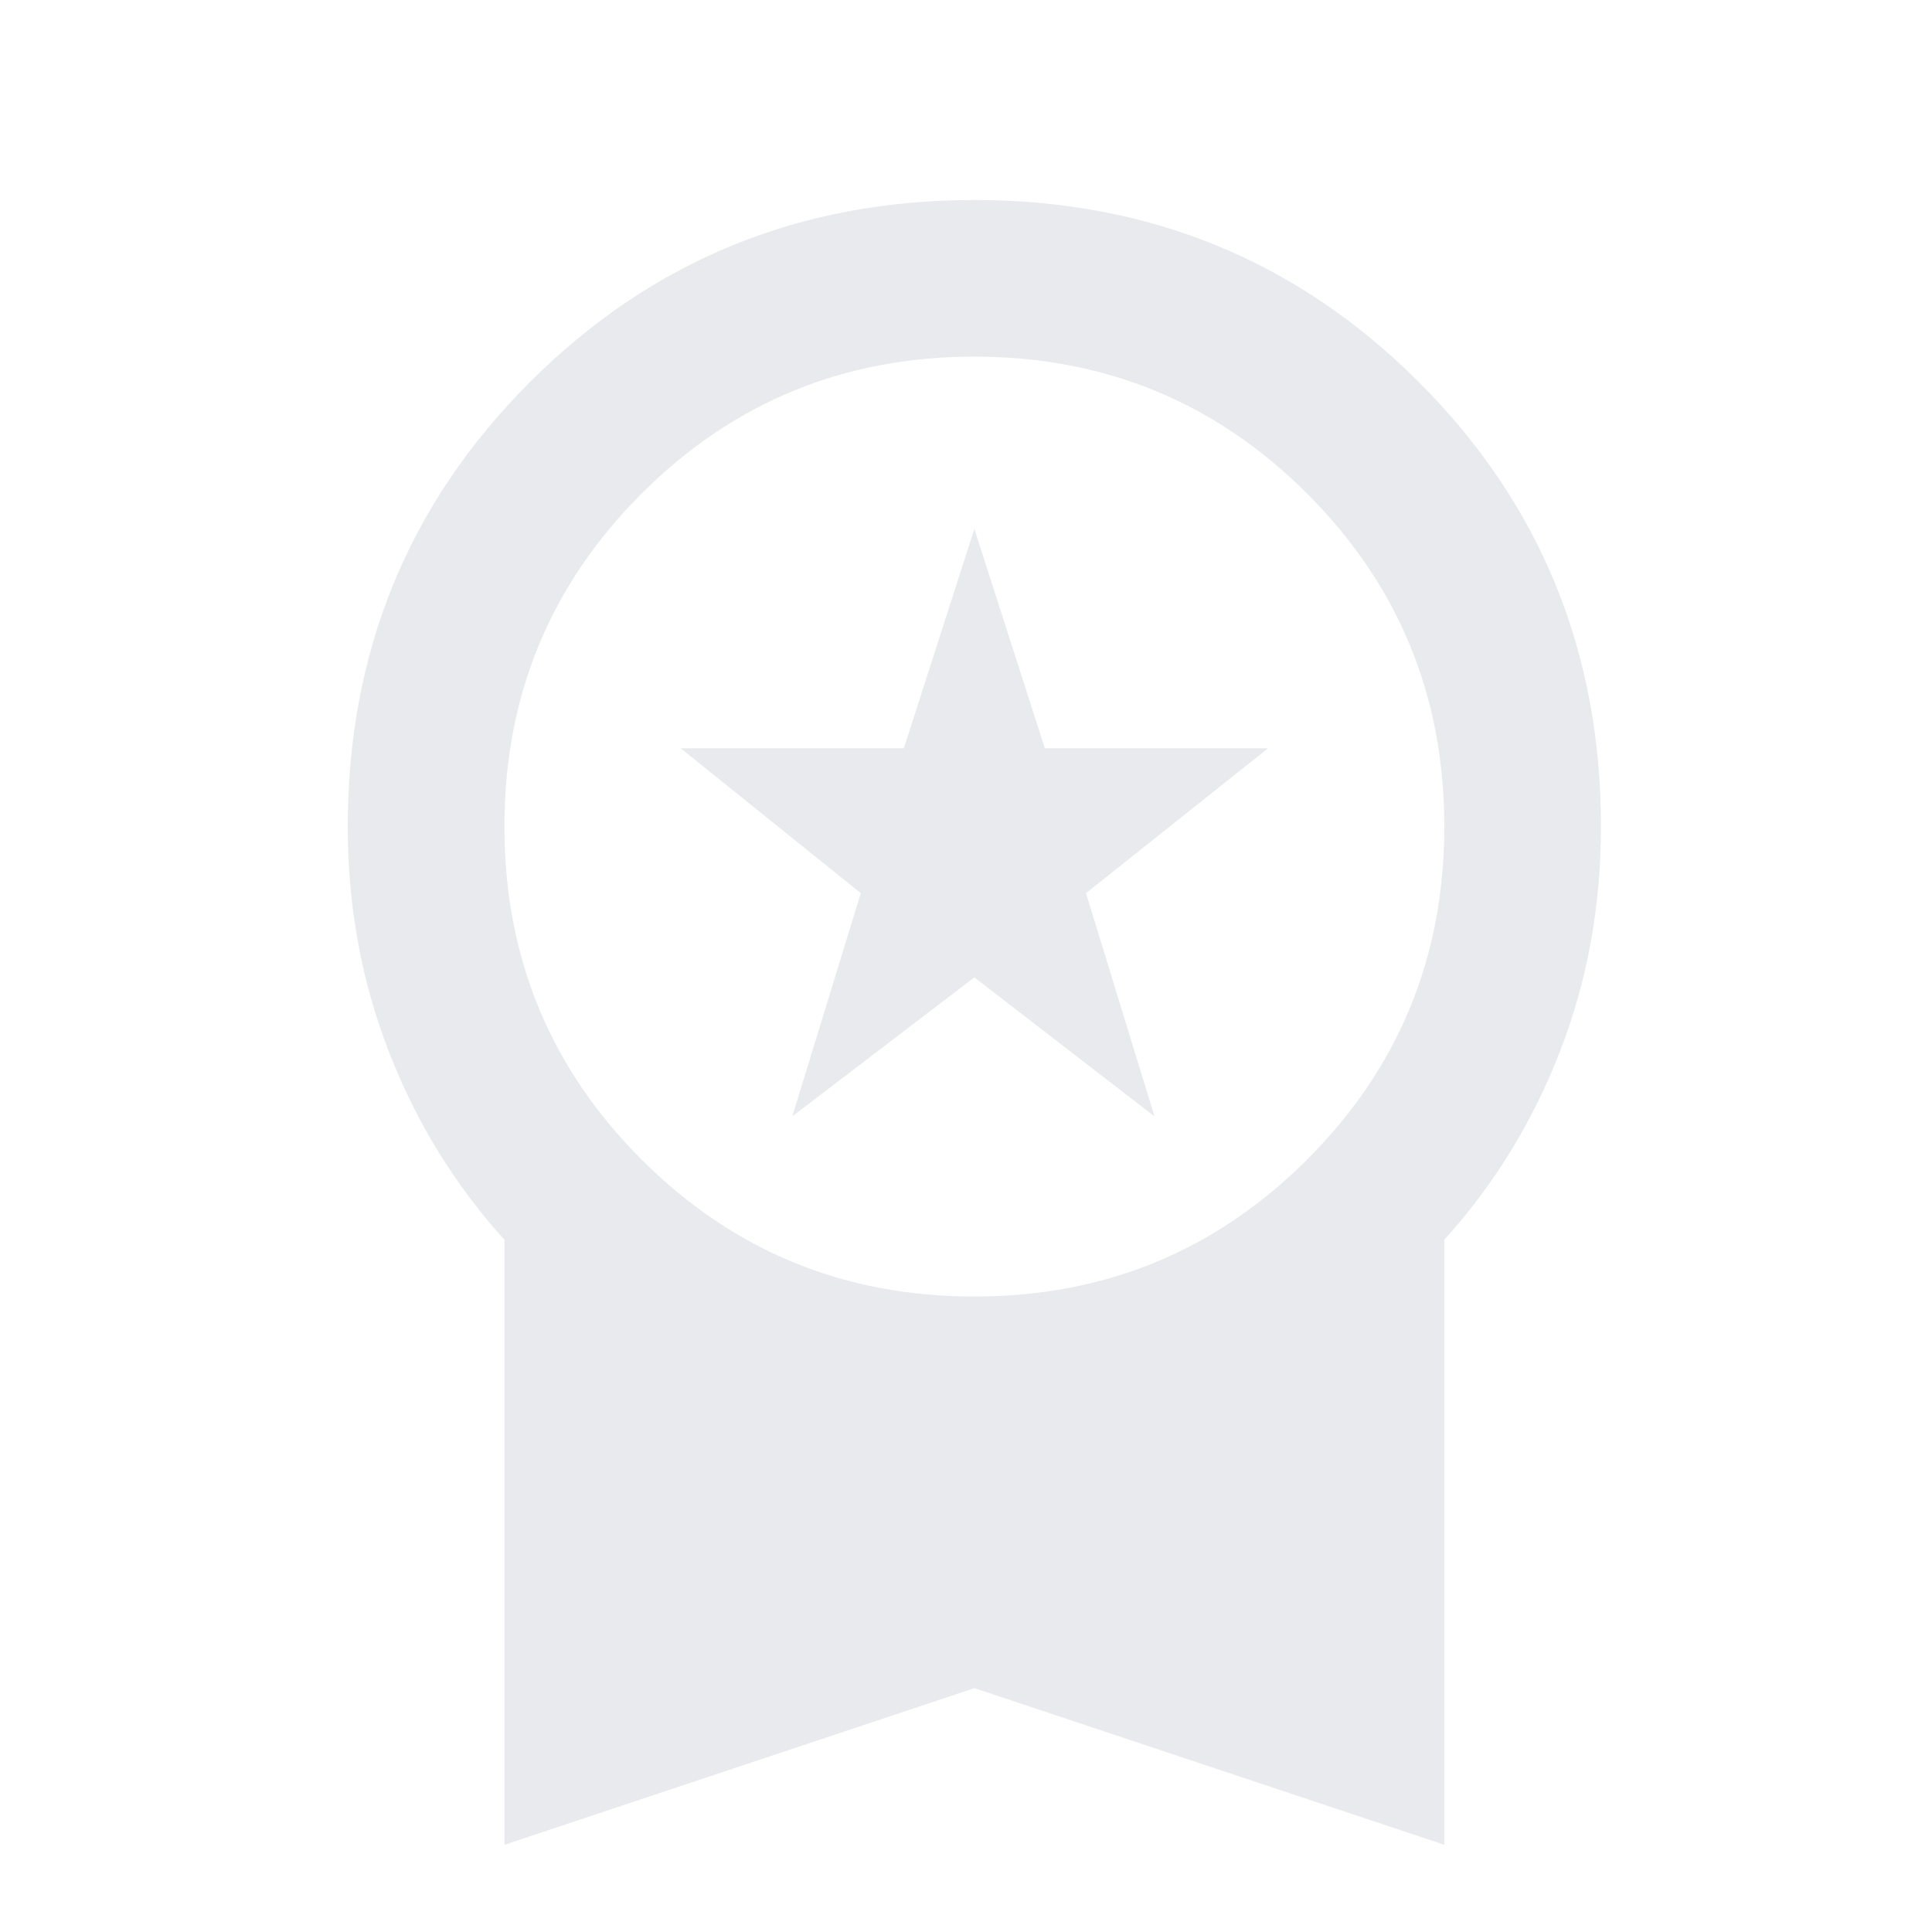 <svg width="37" height="37" viewBox="0 0 37 37" fill="none" xmlns="http://www.w3.org/2000/svg">
<path d="M15.173 21.38L16.485 17.105L13.035 14.33H17.31L18.66 10.13L20.01 14.33H24.285L20.798 17.105L22.11 21.38L18.66 18.718L15.173 21.38ZM9.66 35.33V23.743C8.71 22.693 7.973 21.493 7.448 20.143C6.923 18.793 6.66 17.355 6.66 15.83C6.66 12.48 7.823 9.643 10.148 7.318C12.473 4.993 15.31 3.83 18.66 3.83C22.01 3.83 24.848 4.993 27.173 7.318C29.498 9.643 30.66 12.48 30.66 15.83C30.66 17.355 30.398 18.793 29.873 20.143C29.348 21.493 28.61 22.693 27.66 23.743V35.33L18.66 32.33L9.66 35.33ZM18.66 24.83C21.16 24.83 23.285 23.955 25.035 22.205C26.785 20.455 27.66 18.33 27.66 15.83C27.66 13.33 26.785 11.205 25.035 9.455C23.285 7.705 21.16 6.83 18.66 6.83C16.16 6.83 14.035 7.705 12.285 9.455C10.535 11.205 9.66 13.33 9.66 15.83C9.66 18.33 10.535 20.455 12.285 22.205C14.035 23.955 16.16 24.83 18.66 24.83Z" fill="#E8EAED"/>
</svg>
